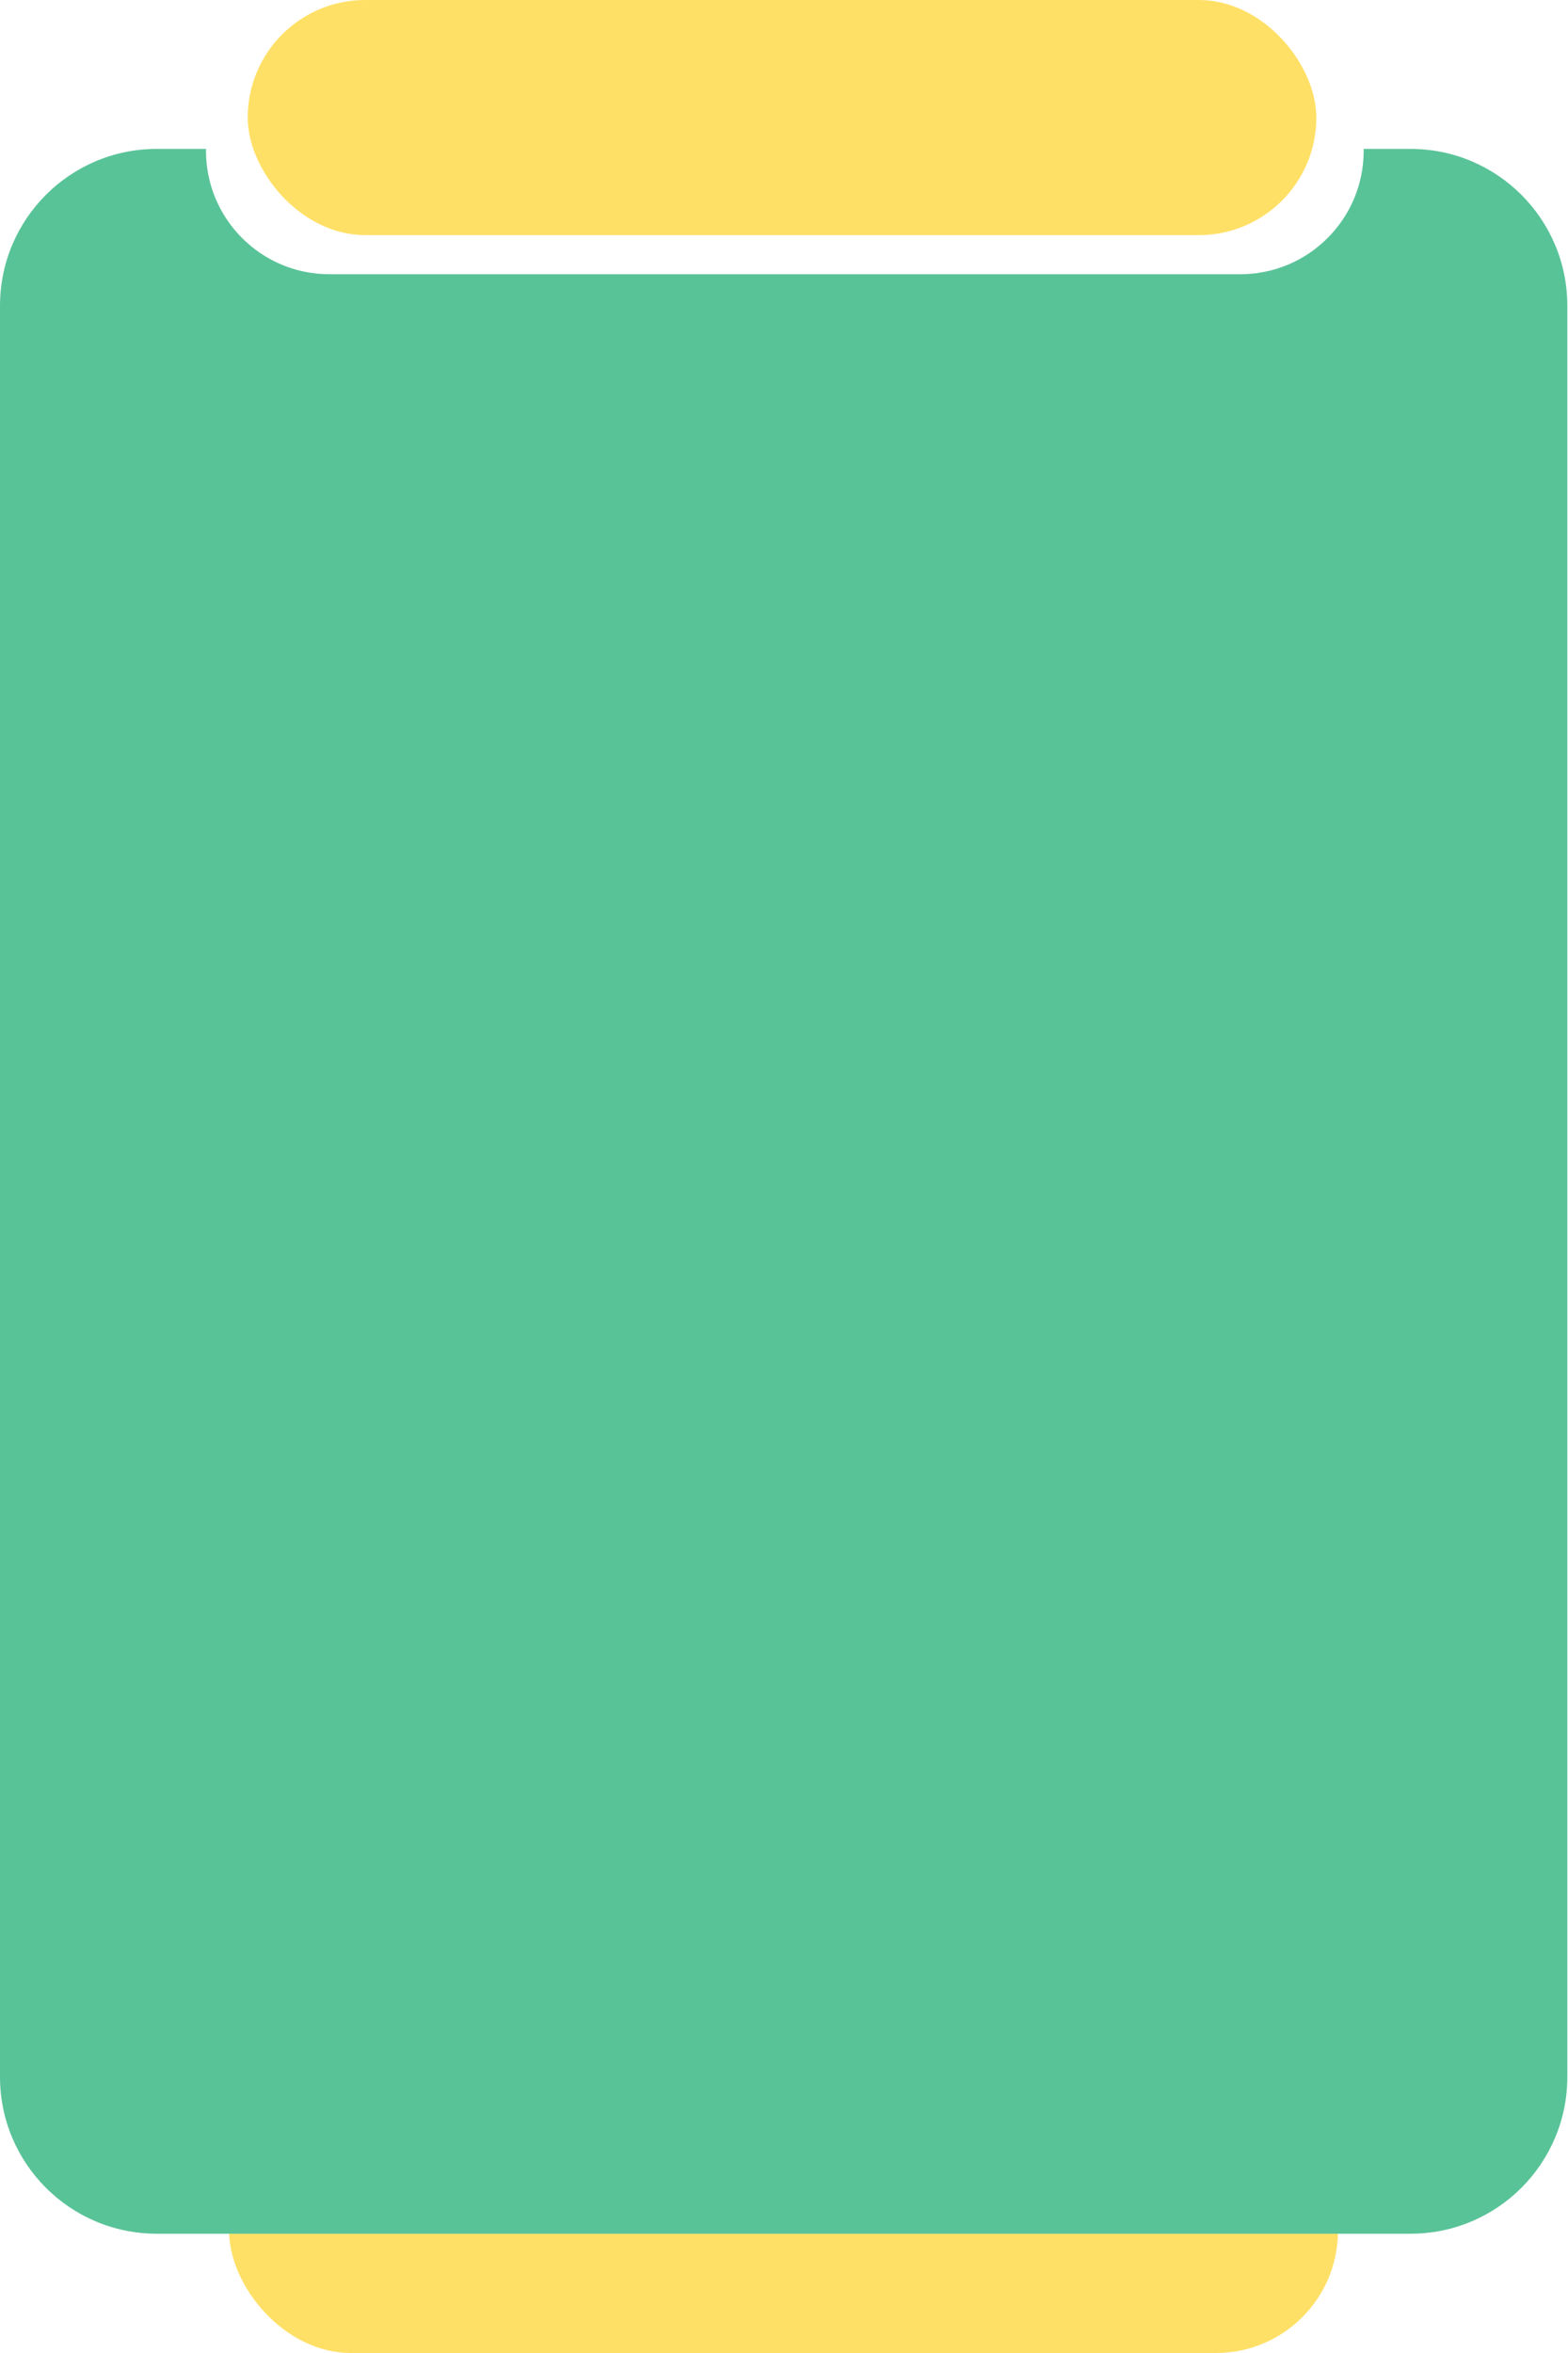 <svg width="422" height="633" viewBox="0 0 422 633" fill="none" xmlns="http://www.w3.org/2000/svg">
<rect x="66.666" width="287.604" height="63.254" rx="31.627" fill="#FFE066"/>
<rect x="61.664" y="567.366" width="298.424" height="65.634" rx="32.817" fill="#FFE066"/>
<path fill-rule="evenodd" clip-rule="evenodd" d="M55.443 40.061C55.44 40.231 55.439 40.401 55.439 40.572C55.439 58.908 70.304 73.773 88.641 73.773H333.808C352.145 73.773 367.01 58.908 367.01 40.572C367.01 40.401 367.008 40.231 367.006 40.061H379.637C402.933 40.061 421.819 58.946 421.819 82.243V558.73C421.819 582.027 402.933 600.912 379.637 600.912H42.182C18.886 600.912 0 582.027 0 558.73V82.243C0 58.946 18.886 40.061 42.182 40.061H55.443Z" fill="#59C398"/>
</svg>
